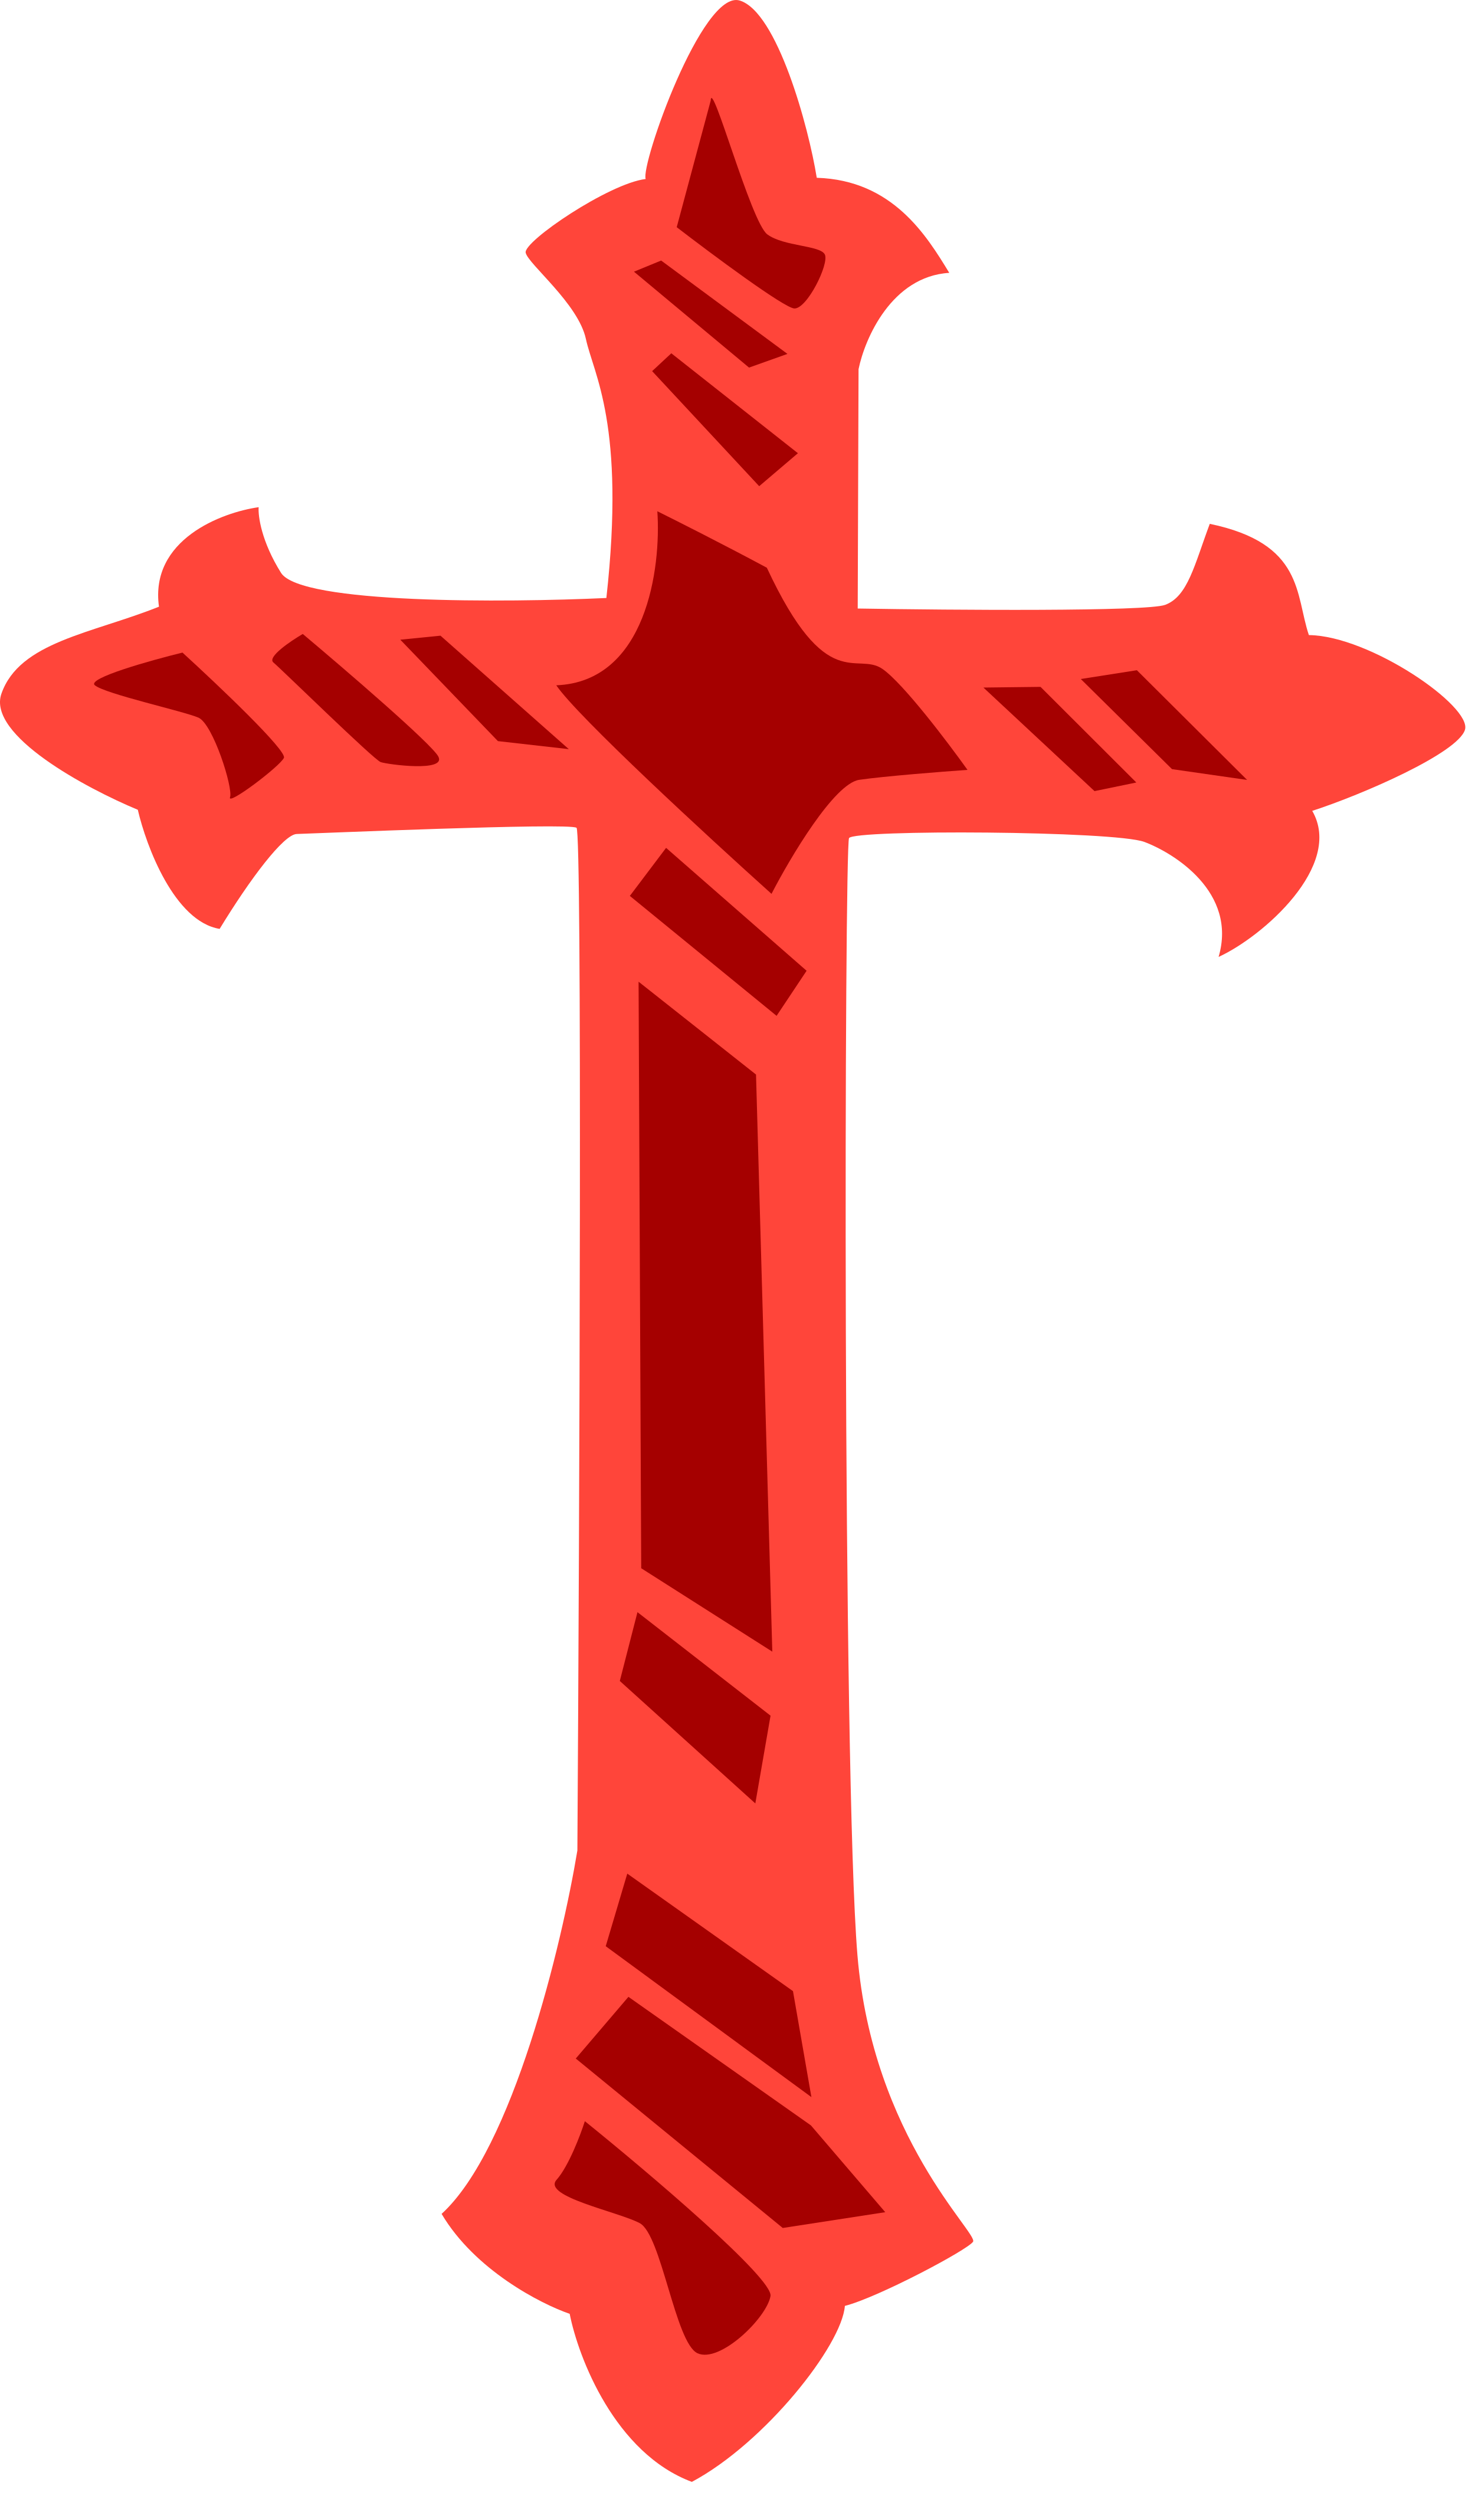 <svg width="72" height="122" viewBox="0 0 72 122" fill="none" xmlns="http://www.w3.org/2000/svg">
<path d="M29.599 29.193C24.703 29.42 14.673 29.492 13.718 27.965C12.762 26.439 12.592 25.192 12.626 24.76C10.814 25.016 7.304 26.345 7.76 29.618C4.471 30.933 0.952 31.334 0.069 33.866C-0.636 35.891 4.214 38.487 6.727 39.532C7.14 41.318 8.518 44.982 10.721 45.347C12.203 42.913 13.845 40.729 14.487 40.714C15.128 40.699 27.793 40.154 28.142 40.411C28.421 40.617 28.287 73.78 28.184 90.336C27.423 94.926 25.032 104.9 21.556 108.078C23.177 110.82 26.4 112.473 27.808 112.957C28.234 115.108 30.023 119.76 33.772 121.161C37.346 119.253 41.097 114.487 41.241 112.57C42.858 112.157 47.218 109.844 47.497 109.439C47.775 109.035 42.59 104.364 41.854 95.442C41.117 86.521 41.221 41.34 41.444 40.915C41.666 40.489 54.409 40.559 55.859 41.101C57.31 41.643 60.407 43.563 59.484 46.715C61.63 45.736 65.599 42.26 64.055 39.585C66.515 38.787 71.148 36.767 71.509 35.63C71.87 34.493 66.867 31.035 63.891 31.004C63.226 29.039 63.655 26.529 59.053 25.573C58.303 27.581 57.984 29.115 56.876 29.528C55.99 29.858 46.502 29.785 41.868 29.707L41.909 18.024C42.214 16.527 43.526 13.491 46.337 13.32C45.233 11.509 43.578 8.793 39.869 8.679C39.468 6.177 37.935 0.581 36.108 0.026C34.281 -0.53 31.259 8.069 31.518 8.738C29.72 8.957 25.548 11.785 25.66 12.335C25.772 12.886 28.229 14.821 28.6 16.549C28.972 18.277 30.543 20.708 29.599 29.193Z" fill="#FF453A"/>
<path d="M32.087 24.959C32.277 27.718 31.557 33.281 27.154 33.455C28.185 34.977 34.588 40.876 37.66 43.636C38.579 41.854 40.722 38.246 41.945 38.069C43.169 37.892 45.976 37.672 47.227 37.584C46.268 36.239 44.096 33.37 43.083 32.661C41.815 31.776 40.35 33.976 37.432 27.715C35.264 26.552 32.965 25.393 32.087 24.959Z" fill="#A50000"/>
<path d="M50.792 33.532L48.004 33.565L53.427 38.621L55.468 38.2L50.792 33.532Z" fill="#A50000"/>
<path d="M55.495 32.719L52.757 33.148L57.21 37.548L60.876 38.075L55.495 32.719Z" fill="#A50000"/>
<path d="M32.514 41.391L30.745 43.737L37.908 49.592L39.373 47.391L32.514 41.391Z" fill="#A50000"/>
<path d="M21.502 31.033L19.54 31.229L24.305 36.18L27.765 36.572L21.502 31.033Z" fill="#A50000"/>
<path d="M14.779 30.949C14.171 31.304 13.032 32.079 13.345 32.34C13.735 32.666 18.245 37.086 18.582 37.204C18.92 37.322 21.815 37.706 21.393 36.927C21.056 36.304 16.843 32.682 14.779 30.949Z" fill="#A50000"/>
<path d="M8.907 31.858C7.319 32.248 4.239 33.113 4.626 33.45C5.109 33.872 8.976 34.722 9.687 35.034C10.398 35.346 11.387 38.469 11.229 38.919C11.072 39.369 13.644 37.43 13.858 37C14.029 36.656 10.628 33.429 8.907 31.858Z" fill="#A50000"/>
<path d="M32.769 17.247L31.833 18.118L37.059 23.735L38.949 22.125L32.769 17.247Z" fill="#A50000"/>
<path d="M32.273 12.719L30.946 13.263L36.563 17.945L38.438 17.277L32.273 12.719Z" fill="#A50000"/>
<path d="M34.69 4.919L33.033 11.091C34.739 12.404 38.277 15.037 38.774 15.059C39.395 15.087 40.483 12.881 40.264 12.426C40.045 11.97 38.255 12.037 37.454 11.441C36.653 10.845 34.727 3.733 34.69 4.919Z" fill="#A50000"/>
<path d="M31.171 47.925L36.904 52.458L37.699 80.631L31.3 76.559L31.171 47.925Z" fill="#A50000"/>
<path d="M30.62 91.467L29.568 95.011L39.608 102.378L38.708 97.203L30.62 91.467Z" fill="#A50000"/>
<path d="M31.117 78.703L30.255 82.062L36.87 88.04L37.613 83.756L31.117 78.703Z" fill="#A50000"/>
<path d="M30.676 97.482L28.106 100.494L38.209 108.766L43.212 107.995L39.584 103.758L30.676 97.482Z" fill="#A50000"/>
<path d="M28.549 103.552C28.332 104.233 27.751 105.759 27.169 106.413C26.44 107.231 30.159 107.965 31.224 108.528C32.289 109.09 32.962 114.375 34.047 114.881C35.131 115.387 37.425 113.162 37.611 112.091C37.76 111.235 31.632 106.042 28.549 103.552Z" fill="#A50000"/>
</svg>
